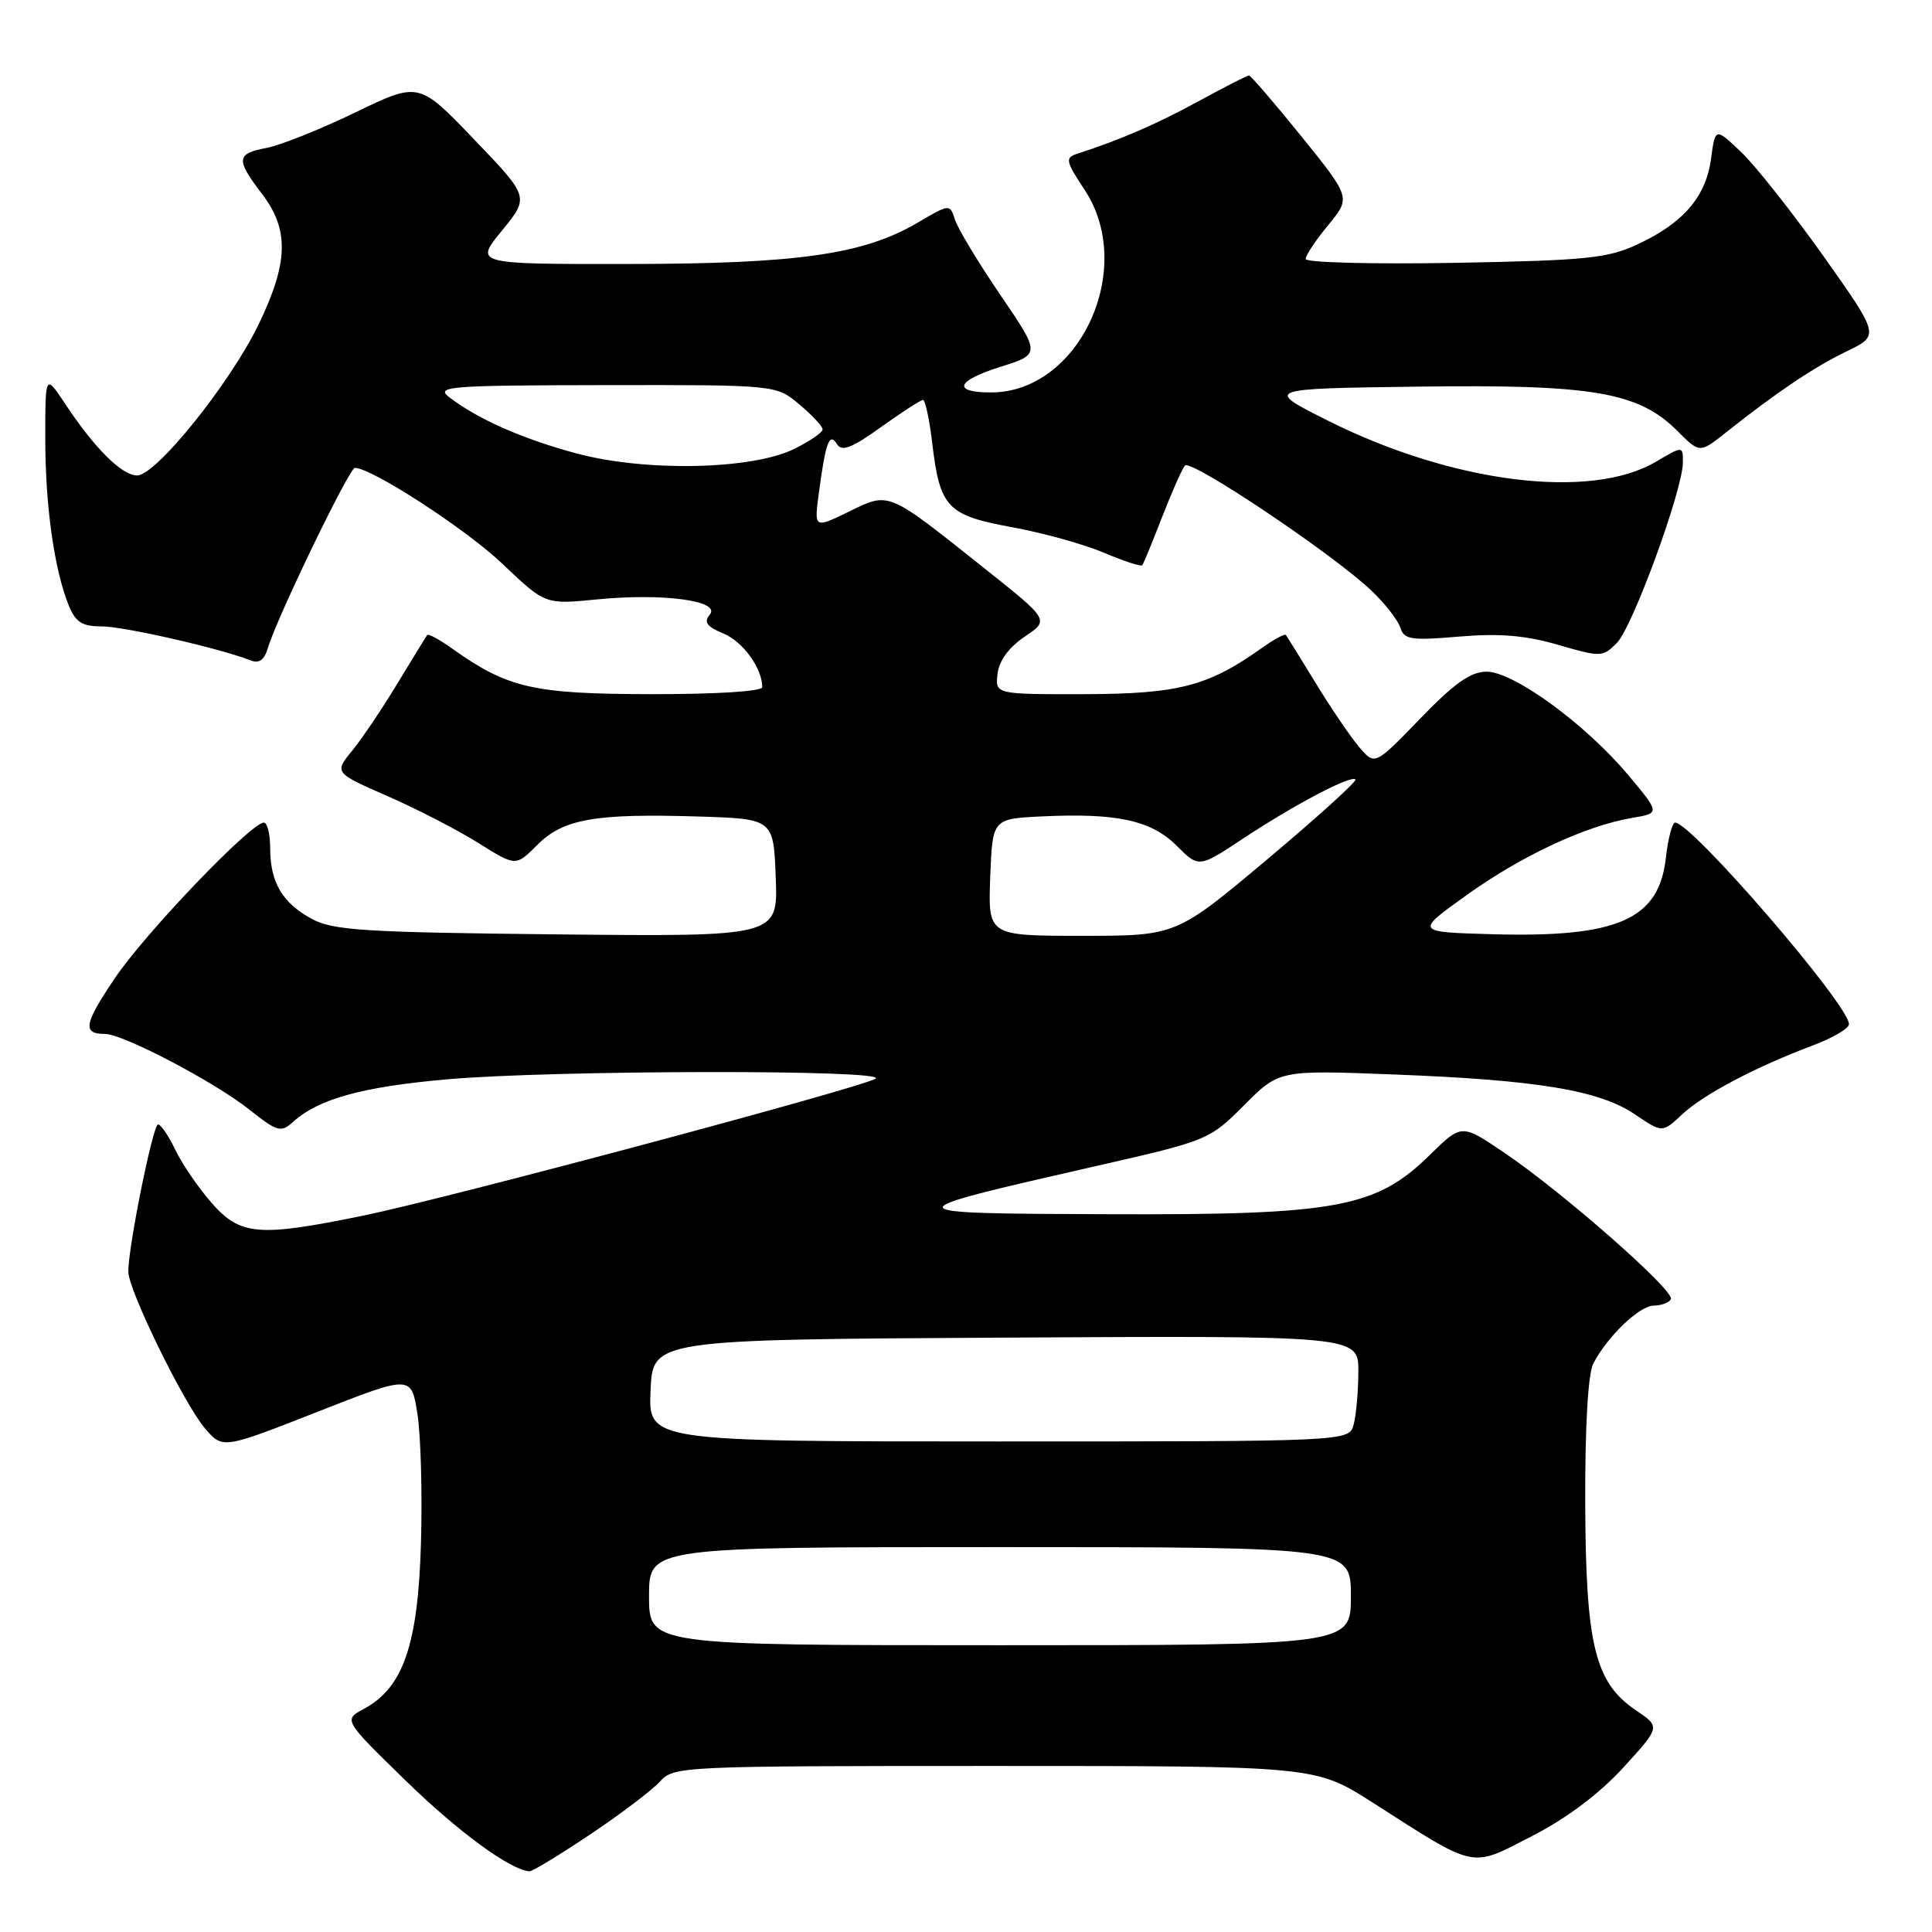 <?xml version="1.0" encoding="UTF-8" standalone="no"?>
<!DOCTYPE svg PUBLIC "-//W3C//DTD SVG 1.1//EN" "http://www.w3.org/Graphics/SVG/1.1/DTD/svg11.dtd" >
<svg xmlns="http://www.w3.org/2000/svg" xmlns:xlink="http://www.w3.org/1999/xlink" version="1.1" viewBox="0 0 256 256">
 <g >
 <path fill="currentColor"
d=" M 78.19 243.08 C 82.24 240.37 86.39 237.22 87.43 236.08 C 89.28 234.04 90.04 234.00 131.81 234.00 C 174.30 234.00 174.30 234.00 181.90 238.86 C 195.81 247.76 194.76 247.53 203.00 243.29 C 207.60 240.93 211.91 237.69 215.09 234.22 C 220.02 228.82 220.02 228.82 216.78 226.63 C 211.33 222.96 210.12 218.00 210.05 199.18 C 210.02 188.98 210.42 182.05 211.12 180.68 C 212.95 177.12 217.25 173.00 219.13 173.00 C 220.09 173.00 221.12 172.62 221.40 172.16 C 222.04 171.13 207.05 157.95 199.28 152.71 C 193.67 148.91 193.67 148.91 189.50 153.00 C 182.32 160.05 177.19 161.00 147.00 160.89 C 117.85 160.79 117.84 160.75 145.36 154.48 C 160.06 151.13 160.26 151.04 164.86 146.44 C 169.50 141.78 169.50 141.78 184.84 142.38 C 203.76 143.11 211.94 144.47 216.65 147.67 C 220.27 150.12 220.27 150.12 222.88 147.67 C 225.71 145.02 232.65 141.36 240.25 138.51 C 242.86 137.53 245.00 136.27 245.00 135.71 C 245.00 133.16 224.16 109.00 221.96 109.00 C 221.58 109.00 221.02 111.12 220.73 113.71 C 219.81 121.85 214.35 124.25 197.76 123.79 C 187.50 123.50 187.50 123.50 194.33 118.61 C 201.59 113.40 210.11 109.42 216.24 108.38 C 219.98 107.75 219.98 107.75 215.74 102.69 C 210.11 95.97 200.57 89.00 196.99 89.00 C 194.87 89.00 192.73 90.51 188.18 95.22 C 182.17 101.44 182.17 101.44 180.08 98.97 C 178.93 97.61 176.34 93.80 174.33 90.50 C 172.31 87.20 170.54 84.34 170.39 84.14 C 170.24 83.94 168.77 84.74 167.13 85.91 C 160.07 90.93 156.12 91.95 143.68 91.98 C 131.87 92.00 131.87 92.00 132.18 89.28 C 132.39 87.54 133.67 85.78 135.78 84.36 C 139.06 82.16 139.06 82.16 130.47 75.33 C 117.45 64.97 117.90 65.16 112.47 67.80 C 107.87 70.04 107.87 70.04 108.51 65.27 C 109.41 58.53 109.90 57.23 110.92 58.87 C 111.54 59.88 112.91 59.35 116.74 56.59 C 119.49 54.62 121.99 53.00 122.30 53.00 C 122.60 53.00 123.16 55.59 123.53 58.75 C 124.54 67.27 125.52 68.29 134.11 69.86 C 138.18 70.60 143.65 72.12 146.28 73.24 C 148.91 74.36 151.20 75.10 151.36 74.89 C 151.53 74.67 152.71 71.80 153.99 68.50 C 155.27 65.20 156.63 62.14 157.01 61.69 C 157.80 60.79 176.72 73.48 181.74 78.28 C 183.53 79.98 185.24 82.18 185.55 83.17 C 186.06 84.76 186.97 84.89 193.36 84.35 C 198.70 83.90 202.13 84.19 206.45 85.44 C 212.11 87.09 212.36 87.08 214.23 85.21 C 216.31 83.13 222.98 64.93 222.99 61.28 C 223.00 59.07 223.00 59.07 219.40 61.19 C 210.74 66.30 192.47 64.01 176.00 55.76 C 167.50 51.50 167.50 51.50 187.92 51.23 C 211.10 50.92 217.10 51.95 222.26 57.10 C 225.22 60.07 225.22 60.07 228.73 57.28 C 235.43 51.96 240.36 48.65 244.70 46.55 C 249.06 44.45 249.06 44.45 241.64 33.97 C 237.55 28.21 232.65 22.01 230.75 20.19 C 227.28 16.88 227.28 16.88 226.72 21.04 C 226.05 26.06 223.06 29.55 217.00 32.37 C 213.01 34.23 210.26 34.51 192.75 34.83 C 181.89 35.02 173.00 34.79 173.00 34.32 C 173.00 33.84 174.35 31.82 176.00 29.82 C 178.99 26.19 178.99 26.19 172.46 18.09 C 168.86 13.64 165.73 10.00 165.49 10.00 C 165.26 10.00 162.24 11.54 158.78 13.43 C 153.22 16.46 148.53 18.50 142.72 20.38 C 141.11 20.91 141.20 21.34 143.72 25.16 C 150.61 35.58 143.03 52.00 131.32 52.00 C 126.15 52.00 126.68 50.47 132.49 48.63 C 137.90 46.93 137.90 46.93 132.55 39.08 C 129.61 34.76 126.90 30.27 126.54 29.11 C 125.86 27.00 125.86 27.00 121.55 29.53 C 114.37 33.73 105.70 34.96 83.18 34.98 C 62.87 35.00 62.87 35.00 66.51 30.56 C 70.15 26.11 70.15 26.11 62.82 18.47 C 55.50 10.83 55.50 10.83 47.08 14.90 C 42.45 17.14 37.16 19.25 35.33 19.60 C 31.29 20.36 31.22 21.11 34.73 25.71 C 38.34 30.44 38.22 34.81 34.26 43.00 C 30.49 50.80 20.67 63.00 18.17 63.00 C 16.15 63.00 12.55 59.42 8.64 53.52 C 6.00 49.54 6.00 49.54 6.00 58.13 C 6.00 67.05 7.19 75.50 9.12 80.25 C 10.02 82.45 10.89 83.00 13.46 83.00 C 16.40 83.00 29.18 85.91 33.16 87.49 C 34.34 87.96 35.02 87.48 35.51 85.82 C 36.71 81.80 46.28 62.00 47.02 62.00 C 49.27 62.00 61.79 70.14 66.60 74.73 C 72.24 80.10 72.24 80.10 79.06 79.43 C 87.83 78.56 95.57 79.60 94.05 81.44 C 93.22 82.44 93.65 83.03 95.85 83.94 C 98.45 85.02 101.00 88.54 101.00 91.05 C 101.00 91.61 94.95 91.99 86.25 91.98 C 70.61 91.95 67.29 91.19 59.87 85.91 C 58.23 84.74 56.76 83.94 56.61 84.14 C 56.46 84.34 54.70 87.20 52.70 90.50 C 50.71 93.80 48.00 97.83 46.68 99.45 C 44.28 102.39 44.28 102.39 51.39 105.51 C 55.30 107.22 60.71 110.02 63.42 111.72 C 68.34 114.81 68.34 114.81 71.19 111.96 C 74.64 108.51 78.82 107.77 92.50 108.19 C 102.50 108.50 102.50 108.50 102.79 116.31 C 103.09 124.11 103.09 124.11 73.79 123.81 C 48.09 123.54 44.11 123.28 41.28 121.74 C 37.39 119.62 35.80 116.89 35.80 112.38 C 35.80 110.52 35.42 109.00 34.96 109.00 C 33.26 109.00 19.19 123.69 15.21 129.63 C 11.11 135.72 10.89 137.00 13.92 137.00 C 16.30 137.01 28.36 143.32 33.00 147.00 C 36.76 149.98 37.22 150.11 38.83 148.66 C 42.19 145.61 47.99 144.01 59.20 143.02 C 73.22 141.78 118.09 141.71 116.00 142.94 C 113.84 144.20 59.30 158.78 48.16 161.07 C 34.24 163.93 31.85 163.73 28.03 159.38 C 26.29 157.39 24.13 154.24 23.24 152.38 C 22.36 150.52 21.32 149.00 20.94 149.00 C 20.27 149.00 17.00 165.15 17.00 168.50 C 17.00 170.93 24.36 185.98 27.15 189.25 C 29.50 192.01 29.50 192.01 42.00 187.10 C 54.50 182.19 54.50 182.19 55.31 187.34 C 55.76 190.18 55.97 197.90 55.78 204.50 C 55.39 217.93 53.43 223.63 48.24 226.42 C 45.50 227.89 45.50 227.89 53.71 235.90 C 60.70 242.72 67.62 247.79 70.17 247.96 C 70.53 247.98 74.14 245.79 78.19 243.08 Z  M 86.00 211.50 C 86.00 205.00 86.00 205.00 132.50 205.00 C 179.00 205.00 179.00 205.00 179.00 211.50 C 179.00 218.00 179.00 218.00 132.50 218.00 C 86.00 218.00 86.00 218.00 86.00 211.50 Z  M 86.20 184.25 C 86.50 177.50 86.50 177.50 133.25 177.24 C 180.00 176.98 180.00 176.98 179.99 181.74 C 179.98 184.36 179.70 187.51 179.37 188.75 C 178.77 191.00 178.77 191.00 132.34 191.00 C 85.91 191.00 85.91 191.00 86.20 184.25 Z  M 131.21 116.25 C 131.50 108.50 131.50 108.50 138.00 108.18 C 147.96 107.70 152.54 108.69 155.91 112.06 C 158.85 115.00 158.85 115.00 164.68 111.14 C 171.42 106.67 179.01 102.67 179.61 103.28 C 179.84 103.51 174.59 108.26 167.94 113.85 C 155.85 124.00 155.85 124.00 143.39 124.00 C 130.92 124.00 130.92 124.00 131.21 116.25 Z  M 76.35 60.07 C 69.18 58.14 63.25 55.51 59.50 52.61 C 57.68 51.20 59.52 51.06 80.17 51.03 C 102.85 51.00 102.85 51.00 105.92 53.59 C 107.62 55.01 109.00 56.50 109.00 56.90 C 109.00 57.30 107.31 58.46 105.25 59.48 C 99.63 62.25 85.50 62.54 76.35 60.07 Z "/>
</g>
</svg>